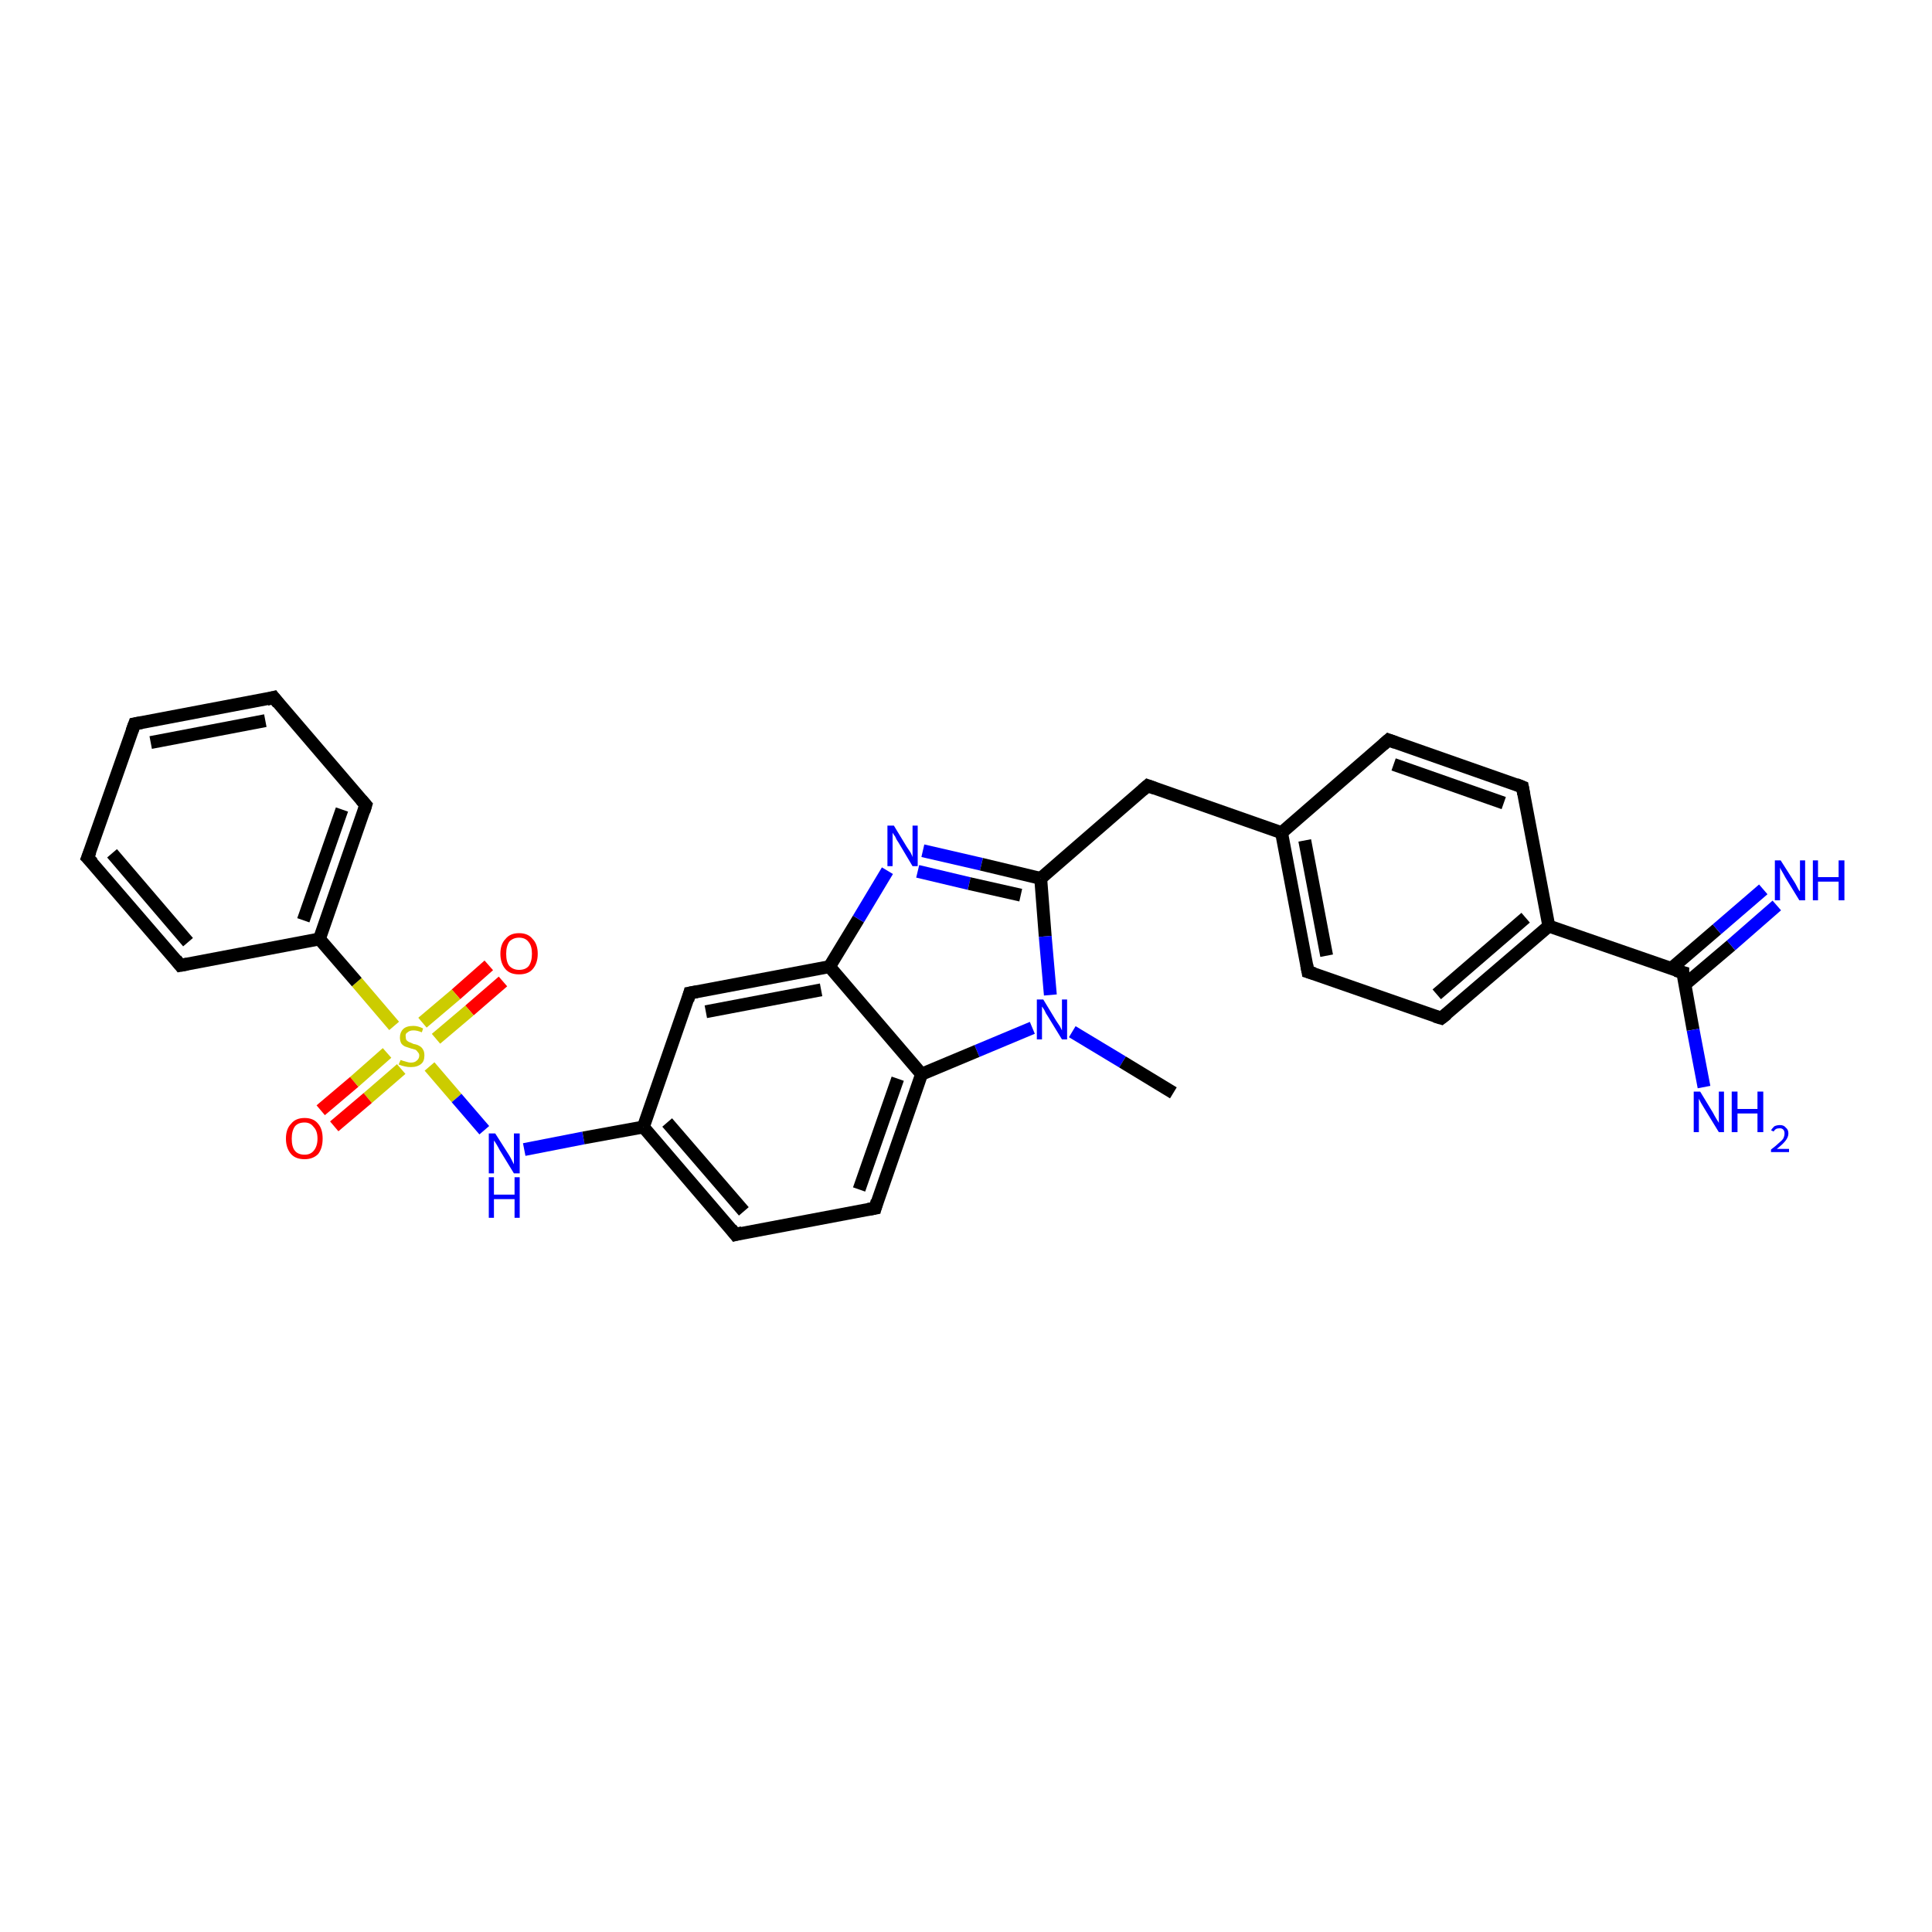 <?xml version='1.0' encoding='iso-8859-1'?>
<svg version='1.1' baseProfile='full'
              xmlns='http://www.w3.org/2000/svg'
                      xmlns:rdkit='http://www.rdkit.org/xml'
                      xmlns:xlink='http://www.w3.org/1999/xlink'
                  xml:space='preserve'
width='300px' height='300px' viewBox='0 0 300 300'>
<!-- END OF HEADER -->
<rect style='opacity:1.0;fill:#FFFFFF;stroke:none' width='300.0' height='300.0' x='0.0' y='0.0'> </rect>
<path class='bond-0 atom-0 atom-1' d='M 78.1,152.4 L 72.9,156.9' style='fill:none;fill-rule:evenodd;stroke:#FF0000;stroke-width:2.0px;stroke-linecap:butt;stroke-linejoin:miter;stroke-opacity:1' />
<path class='bond-0 atom-0 atom-1' d='M 72.9,156.9 L 67.7,161.3' style='fill:none;fill-rule:evenodd;stroke:#CCCC00;stroke-width:2.0px;stroke-linecap:butt;stroke-linejoin:miter;stroke-opacity:1' />
<path class='bond-0 atom-0 atom-1' d='M 75.9,149.9 L 70.8,154.4' style='fill:none;fill-rule:evenodd;stroke:#FF0000;stroke-width:2.0px;stroke-linecap:butt;stroke-linejoin:miter;stroke-opacity:1' />
<path class='bond-0 atom-0 atom-1' d='M 70.8,154.4 L 65.6,158.8' style='fill:none;fill-rule:evenodd;stroke:#CCCC00;stroke-width:2.0px;stroke-linecap:butt;stroke-linejoin:miter;stroke-opacity:1' />
<path class='bond-1 atom-1 atom-2' d='M 60.1,163.5 L 55.0,168.0' style='fill:none;fill-rule:evenodd;stroke:#CCCC00;stroke-width:2.0px;stroke-linecap:butt;stroke-linejoin:miter;stroke-opacity:1' />
<path class='bond-1 atom-1 atom-2' d='M 55.0,168.0 L 49.8,172.4' style='fill:none;fill-rule:evenodd;stroke:#FF0000;stroke-width:2.0px;stroke-linecap:butt;stroke-linejoin:miter;stroke-opacity:1' />
<path class='bond-1 atom-1 atom-2' d='M 62.3,166.0 L 57.1,170.5' style='fill:none;fill-rule:evenodd;stroke:#CCCC00;stroke-width:2.0px;stroke-linecap:butt;stroke-linejoin:miter;stroke-opacity:1' />
<path class='bond-1 atom-1 atom-2' d='M 57.1,170.5 L 51.9,174.9' style='fill:none;fill-rule:evenodd;stroke:#FF0000;stroke-width:2.0px;stroke-linecap:butt;stroke-linejoin:miter;stroke-opacity:1' />
<path class='bond-2 atom-1 atom-3' d='M 61.2,159.3 L 55.4,152.5' style='fill:none;fill-rule:evenodd;stroke:#CCCC00;stroke-width:2.0px;stroke-linecap:butt;stroke-linejoin:miter;stroke-opacity:1' />
<path class='bond-2 atom-1 atom-3' d='M 55.4,152.5 L 49.6,145.8' style='fill:none;fill-rule:evenodd;stroke:#000000;stroke-width:2.0px;stroke-linecap:butt;stroke-linejoin:miter;stroke-opacity:1' />
<path class='bond-3 atom-3 atom-4' d='M 49.6,145.8 L 56.8,125.0' style='fill:none;fill-rule:evenodd;stroke:#000000;stroke-width:2.0px;stroke-linecap:butt;stroke-linejoin:miter;stroke-opacity:1' />
<path class='bond-3 atom-3 atom-4' d='M 47.1,142.9 L 53.1,125.7' style='fill:none;fill-rule:evenodd;stroke:#000000;stroke-width:2.0px;stroke-linecap:butt;stroke-linejoin:miter;stroke-opacity:1' />
<path class='bond-4 atom-4 atom-5' d='M 56.8,125.0 L 42.5,108.3' style='fill:none;fill-rule:evenodd;stroke:#000000;stroke-width:2.0px;stroke-linecap:butt;stroke-linejoin:miter;stroke-opacity:1' />
<path class='bond-5 atom-5 atom-6' d='M 42.5,108.3 L 20.9,112.4' style='fill:none;fill-rule:evenodd;stroke:#000000;stroke-width:2.0px;stroke-linecap:butt;stroke-linejoin:miter;stroke-opacity:1' />
<path class='bond-5 atom-5 atom-6' d='M 41.2,111.9 L 23.4,115.3' style='fill:none;fill-rule:evenodd;stroke:#000000;stroke-width:2.0px;stroke-linecap:butt;stroke-linejoin:miter;stroke-opacity:1' />
<path class='bond-6 atom-6 atom-7' d='M 20.9,112.4 L 13.6,133.2' style='fill:none;fill-rule:evenodd;stroke:#000000;stroke-width:2.0px;stroke-linecap:butt;stroke-linejoin:miter;stroke-opacity:1' />
<path class='bond-7 atom-7 atom-8' d='M 13.6,133.2 L 28.0,149.9' style='fill:none;fill-rule:evenodd;stroke:#000000;stroke-width:2.0px;stroke-linecap:butt;stroke-linejoin:miter;stroke-opacity:1' />
<path class='bond-7 atom-7 atom-8' d='M 17.4,132.5 L 29.2,146.3' style='fill:none;fill-rule:evenodd;stroke:#000000;stroke-width:2.0px;stroke-linecap:butt;stroke-linejoin:miter;stroke-opacity:1' />
<path class='bond-8 atom-1 atom-9' d='M 66.7,165.6 L 70.9,170.5' style='fill:none;fill-rule:evenodd;stroke:#CCCC00;stroke-width:2.0px;stroke-linecap:butt;stroke-linejoin:miter;stroke-opacity:1' />
<path class='bond-8 atom-1 atom-9' d='M 70.9,170.5 L 75.2,175.5' style='fill:none;fill-rule:evenodd;stroke:#0000FF;stroke-width:2.0px;stroke-linecap:butt;stroke-linejoin:miter;stroke-opacity:1' />
<path class='bond-9 atom-9 atom-10' d='M 81.4,178.5 L 90.6,176.7' style='fill:none;fill-rule:evenodd;stroke:#0000FF;stroke-width:2.0px;stroke-linecap:butt;stroke-linejoin:miter;stroke-opacity:1' />
<path class='bond-9 atom-9 atom-10' d='M 90.6,176.7 L 99.9,175.0' style='fill:none;fill-rule:evenodd;stroke:#000000;stroke-width:2.0px;stroke-linecap:butt;stroke-linejoin:miter;stroke-opacity:1' />
<path class='bond-10 atom-10 atom-11' d='M 99.9,175.0 L 114.2,191.7' style='fill:none;fill-rule:evenodd;stroke:#000000;stroke-width:2.0px;stroke-linecap:butt;stroke-linejoin:miter;stroke-opacity:1' />
<path class='bond-10 atom-10 atom-11' d='M 103.6,174.3 L 115.5,188.1' style='fill:none;fill-rule:evenodd;stroke:#000000;stroke-width:2.0px;stroke-linecap:butt;stroke-linejoin:miter;stroke-opacity:1' />
<path class='bond-11 atom-11 atom-12' d='M 114.2,191.7 L 135.9,187.6' style='fill:none;fill-rule:evenodd;stroke:#000000;stroke-width:2.0px;stroke-linecap:butt;stroke-linejoin:miter;stroke-opacity:1' />
<path class='bond-12 atom-12 atom-13' d='M 135.9,187.6 L 143.1,166.8' style='fill:none;fill-rule:evenodd;stroke:#000000;stroke-width:2.0px;stroke-linecap:butt;stroke-linejoin:miter;stroke-opacity:1' />
<path class='bond-12 atom-12 atom-13' d='M 133.4,184.7 L 139.4,167.5' style='fill:none;fill-rule:evenodd;stroke:#000000;stroke-width:2.0px;stroke-linecap:butt;stroke-linejoin:miter;stroke-opacity:1' />
<path class='bond-13 atom-13 atom-14' d='M 143.1,166.8 L 128.8,150.1' style='fill:none;fill-rule:evenodd;stroke:#000000;stroke-width:2.0px;stroke-linecap:butt;stroke-linejoin:miter;stroke-opacity:1' />
<path class='bond-14 atom-14 atom-15' d='M 128.8,150.1 L 133.3,142.7' style='fill:none;fill-rule:evenodd;stroke:#000000;stroke-width:2.0px;stroke-linecap:butt;stroke-linejoin:miter;stroke-opacity:1' />
<path class='bond-14 atom-14 atom-15' d='M 133.3,142.7 L 137.8,135.2' style='fill:none;fill-rule:evenodd;stroke:#0000FF;stroke-width:2.0px;stroke-linecap:butt;stroke-linejoin:miter;stroke-opacity:1' />
<path class='bond-15 atom-15 atom-16' d='M 143.3,132.1 L 152.4,134.2' style='fill:none;fill-rule:evenodd;stroke:#0000FF;stroke-width:2.0px;stroke-linecap:butt;stroke-linejoin:miter;stroke-opacity:1' />
<path class='bond-15 atom-15 atom-16' d='M 152.4,134.2 L 161.6,136.4' style='fill:none;fill-rule:evenodd;stroke:#000000;stroke-width:2.0px;stroke-linecap:butt;stroke-linejoin:miter;stroke-opacity:1' />
<path class='bond-15 atom-15 atom-16' d='M 142.5,135.3 L 150.5,137.2' style='fill:none;fill-rule:evenodd;stroke:#0000FF;stroke-width:2.0px;stroke-linecap:butt;stroke-linejoin:miter;stroke-opacity:1' />
<path class='bond-15 atom-15 atom-16' d='M 150.5,137.2 L 158.5,139.0' style='fill:none;fill-rule:evenodd;stroke:#000000;stroke-width:2.0px;stroke-linecap:butt;stroke-linejoin:miter;stroke-opacity:1' />
<path class='bond-16 atom-16 atom-17' d='M 161.6,136.4 L 162.3,145.4' style='fill:none;fill-rule:evenodd;stroke:#000000;stroke-width:2.0px;stroke-linecap:butt;stroke-linejoin:miter;stroke-opacity:1' />
<path class='bond-16 atom-16 atom-17' d='M 162.3,145.4 L 163.1,154.5' style='fill:none;fill-rule:evenodd;stroke:#0000FF;stroke-width:2.0px;stroke-linecap:butt;stroke-linejoin:miter;stroke-opacity:1' />
<path class='bond-17 atom-17 atom-18' d='M 166.5,160.2 L 174.3,164.9' style='fill:none;fill-rule:evenodd;stroke:#0000FF;stroke-width:2.0px;stroke-linecap:butt;stroke-linejoin:miter;stroke-opacity:1' />
<path class='bond-17 atom-17 atom-18' d='M 174.3,164.9 L 182.2,169.7' style='fill:none;fill-rule:evenodd;stroke:#000000;stroke-width:2.0px;stroke-linecap:butt;stroke-linejoin:miter;stroke-opacity:1' />
<path class='bond-18 atom-16 atom-19' d='M 161.6,136.4 L 178.2,122.0' style='fill:none;fill-rule:evenodd;stroke:#000000;stroke-width:2.0px;stroke-linecap:butt;stroke-linejoin:miter;stroke-opacity:1' />
<path class='bond-19 atom-19 atom-20' d='M 178.2,122.0 L 199.0,129.3' style='fill:none;fill-rule:evenodd;stroke:#000000;stroke-width:2.0px;stroke-linecap:butt;stroke-linejoin:miter;stroke-opacity:1' />
<path class='bond-20 atom-20 atom-21' d='M 199.0,129.3 L 203.1,150.9' style='fill:none;fill-rule:evenodd;stroke:#000000;stroke-width:2.0px;stroke-linecap:butt;stroke-linejoin:miter;stroke-opacity:1' />
<path class='bond-20 atom-20 atom-21' d='M 202.6,130.5 L 206.0,148.4' style='fill:none;fill-rule:evenodd;stroke:#000000;stroke-width:2.0px;stroke-linecap:butt;stroke-linejoin:miter;stroke-opacity:1' />
<path class='bond-21 atom-21 atom-22' d='M 203.1,150.9 L 223.8,158.1' style='fill:none;fill-rule:evenodd;stroke:#000000;stroke-width:2.0px;stroke-linecap:butt;stroke-linejoin:miter;stroke-opacity:1' />
<path class='bond-22 atom-22 atom-23' d='M 223.8,158.1 L 240.5,143.8' style='fill:none;fill-rule:evenodd;stroke:#000000;stroke-width:2.0px;stroke-linecap:butt;stroke-linejoin:miter;stroke-opacity:1' />
<path class='bond-22 atom-22 atom-23' d='M 223.1,154.4 L 236.9,142.5' style='fill:none;fill-rule:evenodd;stroke:#000000;stroke-width:2.0px;stroke-linecap:butt;stroke-linejoin:miter;stroke-opacity:1' />
<path class='bond-23 atom-23 atom-24' d='M 240.5,143.8 L 261.3,151.0' style='fill:none;fill-rule:evenodd;stroke:#000000;stroke-width:2.0px;stroke-linecap:butt;stroke-linejoin:miter;stroke-opacity:1' />
<path class='bond-24 atom-24 atom-25' d='M 261.6,152.9 L 268.8,146.8' style='fill:none;fill-rule:evenodd;stroke:#000000;stroke-width:2.0px;stroke-linecap:butt;stroke-linejoin:miter;stroke-opacity:1' />
<path class='bond-24 atom-24 atom-25' d='M 268.8,146.8 L 275.9,140.6' style='fill:none;fill-rule:evenodd;stroke:#0000FF;stroke-width:2.0px;stroke-linecap:butt;stroke-linejoin:miter;stroke-opacity:1' />
<path class='bond-24 atom-24 atom-25' d='M 259.5,150.4 L 266.6,144.3' style='fill:none;fill-rule:evenodd;stroke:#000000;stroke-width:2.0px;stroke-linecap:butt;stroke-linejoin:miter;stroke-opacity:1' />
<path class='bond-24 atom-24 atom-25' d='M 266.6,144.3 L 273.8,138.1' style='fill:none;fill-rule:evenodd;stroke:#0000FF;stroke-width:2.0px;stroke-linecap:butt;stroke-linejoin:miter;stroke-opacity:1' />
<path class='bond-25 atom-24 atom-26' d='M 261.3,151.0 L 262.9,159.9' style='fill:none;fill-rule:evenodd;stroke:#000000;stroke-width:2.0px;stroke-linecap:butt;stroke-linejoin:miter;stroke-opacity:1' />
<path class='bond-25 atom-24 atom-26' d='M 262.9,159.9 L 264.6,168.8' style='fill:none;fill-rule:evenodd;stroke:#0000FF;stroke-width:2.0px;stroke-linecap:butt;stroke-linejoin:miter;stroke-opacity:1' />
<path class='bond-26 atom-23 atom-27' d='M 240.5,143.8 L 236.4,122.2' style='fill:none;fill-rule:evenodd;stroke:#000000;stroke-width:2.0px;stroke-linecap:butt;stroke-linejoin:miter;stroke-opacity:1' />
<path class='bond-27 atom-27 atom-28' d='M 236.4,122.2 L 215.6,114.9' style='fill:none;fill-rule:evenodd;stroke:#000000;stroke-width:2.0px;stroke-linecap:butt;stroke-linejoin:miter;stroke-opacity:1' />
<path class='bond-27 atom-27 atom-28' d='M 233.5,124.7 L 216.4,118.7' style='fill:none;fill-rule:evenodd;stroke:#000000;stroke-width:2.0px;stroke-linecap:butt;stroke-linejoin:miter;stroke-opacity:1' />
<path class='bond-28 atom-14 atom-29' d='M 128.8,150.1 L 107.1,154.2' style='fill:none;fill-rule:evenodd;stroke:#000000;stroke-width:2.0px;stroke-linecap:butt;stroke-linejoin:miter;stroke-opacity:1' />
<path class='bond-28 atom-14 atom-29' d='M 127.5,153.7 L 109.6,157.1' style='fill:none;fill-rule:evenodd;stroke:#000000;stroke-width:2.0px;stroke-linecap:butt;stroke-linejoin:miter;stroke-opacity:1' />
<path class='bond-29 atom-8 atom-3' d='M 28.0,149.9 L 49.6,145.8' style='fill:none;fill-rule:evenodd;stroke:#000000;stroke-width:2.0px;stroke-linecap:butt;stroke-linejoin:miter;stroke-opacity:1' />
<path class='bond-30 atom-17 atom-13' d='M 160.3,159.6 L 151.7,163.2' style='fill:none;fill-rule:evenodd;stroke:#0000FF;stroke-width:2.0px;stroke-linecap:butt;stroke-linejoin:miter;stroke-opacity:1' />
<path class='bond-30 atom-17 atom-13' d='M 151.7,163.2 L 143.1,166.8' style='fill:none;fill-rule:evenodd;stroke:#000000;stroke-width:2.0px;stroke-linecap:butt;stroke-linejoin:miter;stroke-opacity:1' />
<path class='bond-31 atom-28 atom-20' d='M 215.6,114.9 L 199.0,129.3' style='fill:none;fill-rule:evenodd;stroke:#000000;stroke-width:2.0px;stroke-linecap:butt;stroke-linejoin:miter;stroke-opacity:1' />
<path class='bond-32 atom-29 atom-10' d='M 107.1,154.2 L 99.9,175.0' style='fill:none;fill-rule:evenodd;stroke:#000000;stroke-width:2.0px;stroke-linecap:butt;stroke-linejoin:miter;stroke-opacity:1' />
<path d='M 56.5,126.0 L 56.8,125.0 L 56.1,124.2' style='fill:none;stroke:#000000;stroke-width:2.0px;stroke-linecap:butt;stroke-linejoin:miter;stroke-opacity:1;' />
<path d='M 43.2,109.2 L 42.5,108.3 L 41.4,108.6' style='fill:none;stroke:#000000;stroke-width:2.0px;stroke-linecap:butt;stroke-linejoin:miter;stroke-opacity:1;' />
<path d='M 22.0,112.2 L 20.9,112.4 L 20.5,113.5' style='fill:none;stroke:#000000;stroke-width:2.0px;stroke-linecap:butt;stroke-linejoin:miter;stroke-opacity:1;' />
<path d='M 14.0,132.2 L 13.6,133.2 L 14.4,134.0' style='fill:none;stroke:#000000;stroke-width:2.0px;stroke-linecap:butt;stroke-linejoin:miter;stroke-opacity:1;' />
<path d='M 27.3,149.0 L 28.0,149.9 L 29.1,149.7' style='fill:none;stroke:#000000;stroke-width:2.0px;stroke-linecap:butt;stroke-linejoin:miter;stroke-opacity:1;' />
<path d='M 113.5,190.8 L 114.2,191.7 L 115.3,191.4' style='fill:none;stroke:#000000;stroke-width:2.0px;stroke-linecap:butt;stroke-linejoin:miter;stroke-opacity:1;' />
<path d='M 134.8,187.8 L 135.9,187.6 L 136.2,186.5' style='fill:none;stroke:#000000;stroke-width:2.0px;stroke-linecap:butt;stroke-linejoin:miter;stroke-opacity:1;' />
<path d='M 177.4,122.7 L 178.2,122.0 L 179.3,122.4' style='fill:none;stroke:#000000;stroke-width:2.0px;stroke-linecap:butt;stroke-linejoin:miter;stroke-opacity:1;' />
<path d='M 202.9,149.8 L 203.1,150.9 L 204.1,151.2' style='fill:none;stroke:#000000;stroke-width:2.0px;stroke-linecap:butt;stroke-linejoin:miter;stroke-opacity:1;' />
<path d='M 222.8,157.8 L 223.8,158.1 L 224.7,157.4' style='fill:none;stroke:#000000;stroke-width:2.0px;stroke-linecap:butt;stroke-linejoin:miter;stroke-opacity:1;' />
<path d='M 260.2,150.7 L 261.3,151.0 L 261.3,151.5' style='fill:none;stroke:#000000;stroke-width:2.0px;stroke-linecap:butt;stroke-linejoin:miter;stroke-opacity:1;' />
<path d='M 236.6,123.3 L 236.4,122.2 L 235.4,121.8' style='fill:none;stroke:#000000;stroke-width:2.0px;stroke-linecap:butt;stroke-linejoin:miter;stroke-opacity:1;' />
<path d='M 216.7,115.3 L 215.6,114.9 L 214.8,115.6' style='fill:none;stroke:#000000;stroke-width:2.0px;stroke-linecap:butt;stroke-linejoin:miter;stroke-opacity:1;' />
<path d='M 108.2,154.0 L 107.1,154.2 L 106.8,155.3' style='fill:none;stroke:#000000;stroke-width:2.0px;stroke-linecap:butt;stroke-linejoin:miter;stroke-opacity:1;' />
<path class='atom-0' d='M 77.7 148.1
Q 77.7 146.6, 78.5 145.8
Q 79.2 144.9, 80.6 144.9
Q 82.0 144.9, 82.7 145.8
Q 83.5 146.6, 83.5 148.1
Q 83.5 149.6, 82.7 150.5
Q 82.0 151.3, 80.6 151.3
Q 79.2 151.3, 78.5 150.5
Q 77.7 149.6, 77.7 148.1
M 80.6 150.6
Q 81.6 150.6, 82.1 150.0
Q 82.6 149.3, 82.6 148.1
Q 82.6 146.9, 82.1 146.3
Q 81.6 145.6, 80.6 145.6
Q 79.7 145.6, 79.1 146.2
Q 78.6 146.9, 78.6 148.1
Q 78.6 149.4, 79.1 150.0
Q 79.7 150.6, 80.6 150.6
' fill='#FF0000'/>
<path class='atom-1' d='M 62.2 164.6
Q 62.3 164.6, 62.5 164.7
Q 62.8 164.8, 63.2 164.9
Q 63.5 165.0, 63.8 165.0
Q 64.4 165.0, 64.7 164.7
Q 65.1 164.4, 65.1 163.9
Q 65.1 163.6, 64.9 163.4
Q 64.7 163.1, 64.5 163.0
Q 64.2 162.9, 63.8 162.8
Q 63.2 162.6, 62.9 162.5
Q 62.5 162.3, 62.3 162.0
Q 62.1 161.6, 62.1 161.1
Q 62.1 160.3, 62.6 159.8
Q 63.1 159.3, 64.2 159.3
Q 64.9 159.3, 65.7 159.7
L 65.5 160.3
Q 64.8 160.0, 64.2 160.0
Q 63.6 160.0, 63.3 160.3
Q 62.9 160.5, 63.0 161.0
Q 63.0 161.3, 63.1 161.5
Q 63.3 161.7, 63.5 161.8
Q 63.8 161.9, 64.2 162.1
Q 64.8 162.2, 65.1 162.4
Q 65.5 162.6, 65.7 163.0
Q 65.9 163.3, 65.9 163.9
Q 65.9 164.8, 65.4 165.2
Q 64.8 165.7, 63.8 165.7
Q 63.3 165.7, 62.9 165.6
Q 62.4 165.5, 61.9 165.3
L 62.2 164.6
' fill='#CCCC00'/>
<path class='atom-2' d='M 44.4 176.8
Q 44.4 175.3, 45.2 174.5
Q 45.9 173.6, 47.3 173.6
Q 48.7 173.6, 49.4 174.5
Q 50.1 175.3, 50.1 176.8
Q 50.1 178.3, 49.4 179.2
Q 48.6 180.0, 47.3 180.0
Q 45.9 180.0, 45.2 179.2
Q 44.4 178.3, 44.4 176.8
M 47.3 179.3
Q 48.2 179.3, 48.7 178.7
Q 49.3 178.0, 49.3 176.8
Q 49.3 175.6, 48.7 175.0
Q 48.2 174.3, 47.3 174.3
Q 46.3 174.3, 45.8 174.9
Q 45.3 175.6, 45.3 176.8
Q 45.3 178.1, 45.8 178.7
Q 46.3 179.3, 47.3 179.3
' fill='#FF0000'/>
<path class='atom-9' d='M 76.9 176.0
L 79.0 179.3
Q 79.2 179.6, 79.5 180.2
Q 79.8 180.8, 79.8 180.8
L 79.8 176.0
L 80.7 176.0
L 80.7 182.2
L 79.8 182.2
L 77.6 178.6
Q 77.4 178.2, 77.1 177.7
Q 76.8 177.2, 76.7 177.1
L 76.7 182.2
L 75.9 182.2
L 75.9 176.0
L 76.9 176.0
' fill='#0000FF'/>
<path class='atom-9' d='M 75.9 182.8
L 76.7 182.8
L 76.7 185.5
L 79.9 185.5
L 79.9 182.8
L 80.7 182.8
L 80.7 189.1
L 79.9 189.1
L 79.9 186.2
L 76.7 186.2
L 76.7 189.1
L 75.9 189.1
L 75.9 182.8
' fill='#0000FF'/>
<path class='atom-15' d='M 138.8 128.2
L 140.8 131.5
Q 141.0 131.8, 141.4 132.4
Q 141.7 133.0, 141.7 133.1
L 141.7 128.2
L 142.5 128.2
L 142.5 134.5
L 141.7 134.5
L 139.5 130.8
Q 139.2 130.4, 139.0 129.9
Q 138.7 129.5, 138.6 129.3
L 138.6 134.5
L 137.8 134.5
L 137.8 128.2
L 138.8 128.2
' fill='#0000FF'/>
<path class='atom-17' d='M 162.0 155.2
L 164.0 158.5
Q 164.2 158.8, 164.6 159.4
Q 164.9 160.0, 164.9 160.0
L 164.9 155.2
L 165.7 155.2
L 165.7 161.4
L 164.9 161.4
L 162.7 157.8
Q 162.4 157.4, 162.2 156.9
Q 161.9 156.4, 161.8 156.3
L 161.8 161.4
L 161.0 161.4
L 161.0 155.2
L 162.0 155.2
' fill='#0000FF'/>
<path class='atom-25' d='M 276.5 133.6
L 278.6 136.9
Q 278.8 137.2, 279.1 137.8
Q 279.4 138.4, 279.5 138.4
L 279.5 133.6
L 280.3 133.6
L 280.3 139.8
L 279.4 139.8
L 277.2 136.2
Q 277.0 135.8, 276.7 135.3
Q 276.4 134.8, 276.4 134.7
L 276.4 139.8
L 275.6 139.8
L 275.6 133.6
L 276.5 133.6
' fill='#0000FF'/>
<path class='atom-25' d='M 281.5 133.6
L 282.3 133.6
L 282.3 136.2
L 285.5 136.2
L 285.5 133.6
L 286.4 133.6
L 286.4 139.8
L 285.5 139.8
L 285.5 136.9
L 282.3 136.9
L 282.3 139.8
L 281.5 139.8
L 281.5 133.6
' fill='#0000FF'/>
<path class='atom-26' d='M 264.0 169.5
L 266.0 172.8
Q 266.2 173.2, 266.5 173.7
Q 266.9 174.3, 266.9 174.4
L 266.9 169.5
L 267.7 169.5
L 267.7 175.8
L 266.9 175.8
L 264.7 172.2
Q 264.4 171.7, 264.1 171.2
Q 263.9 170.8, 263.8 170.6
L 263.8 175.8
L 263.0 175.8
L 263.0 169.5
L 264.0 169.5
' fill='#0000FF'/>
<path class='atom-26' d='M 268.9 169.5
L 269.8 169.5
L 269.8 172.2
L 272.9 172.2
L 272.9 169.5
L 273.8 169.5
L 273.8 175.8
L 272.9 175.8
L 272.9 172.9
L 269.8 172.9
L 269.8 175.8
L 268.9 175.8
L 268.9 169.5
' fill='#0000FF'/>
<path class='atom-26' d='M 275.0 175.5
Q 275.2 175.2, 275.5 174.9
Q 275.9 174.7, 276.4 174.7
Q 277.0 174.7, 277.3 175.1
Q 277.7 175.4, 277.7 176.0
Q 277.7 176.6, 277.2 177.2
Q 276.8 177.7, 275.9 178.4
L 277.8 178.4
L 277.8 178.9
L 275.0 178.9
L 275.0 178.5
Q 275.8 177.9, 276.2 177.5
Q 276.7 177.1, 276.9 176.8
Q 277.1 176.4, 277.1 176.0
Q 277.1 175.6, 276.9 175.4
Q 276.7 175.2, 276.4 175.2
Q 276.0 175.2, 275.8 175.3
Q 275.6 175.4, 275.4 175.7
L 275.0 175.5
' fill='#0000FF'/>
</svg>
